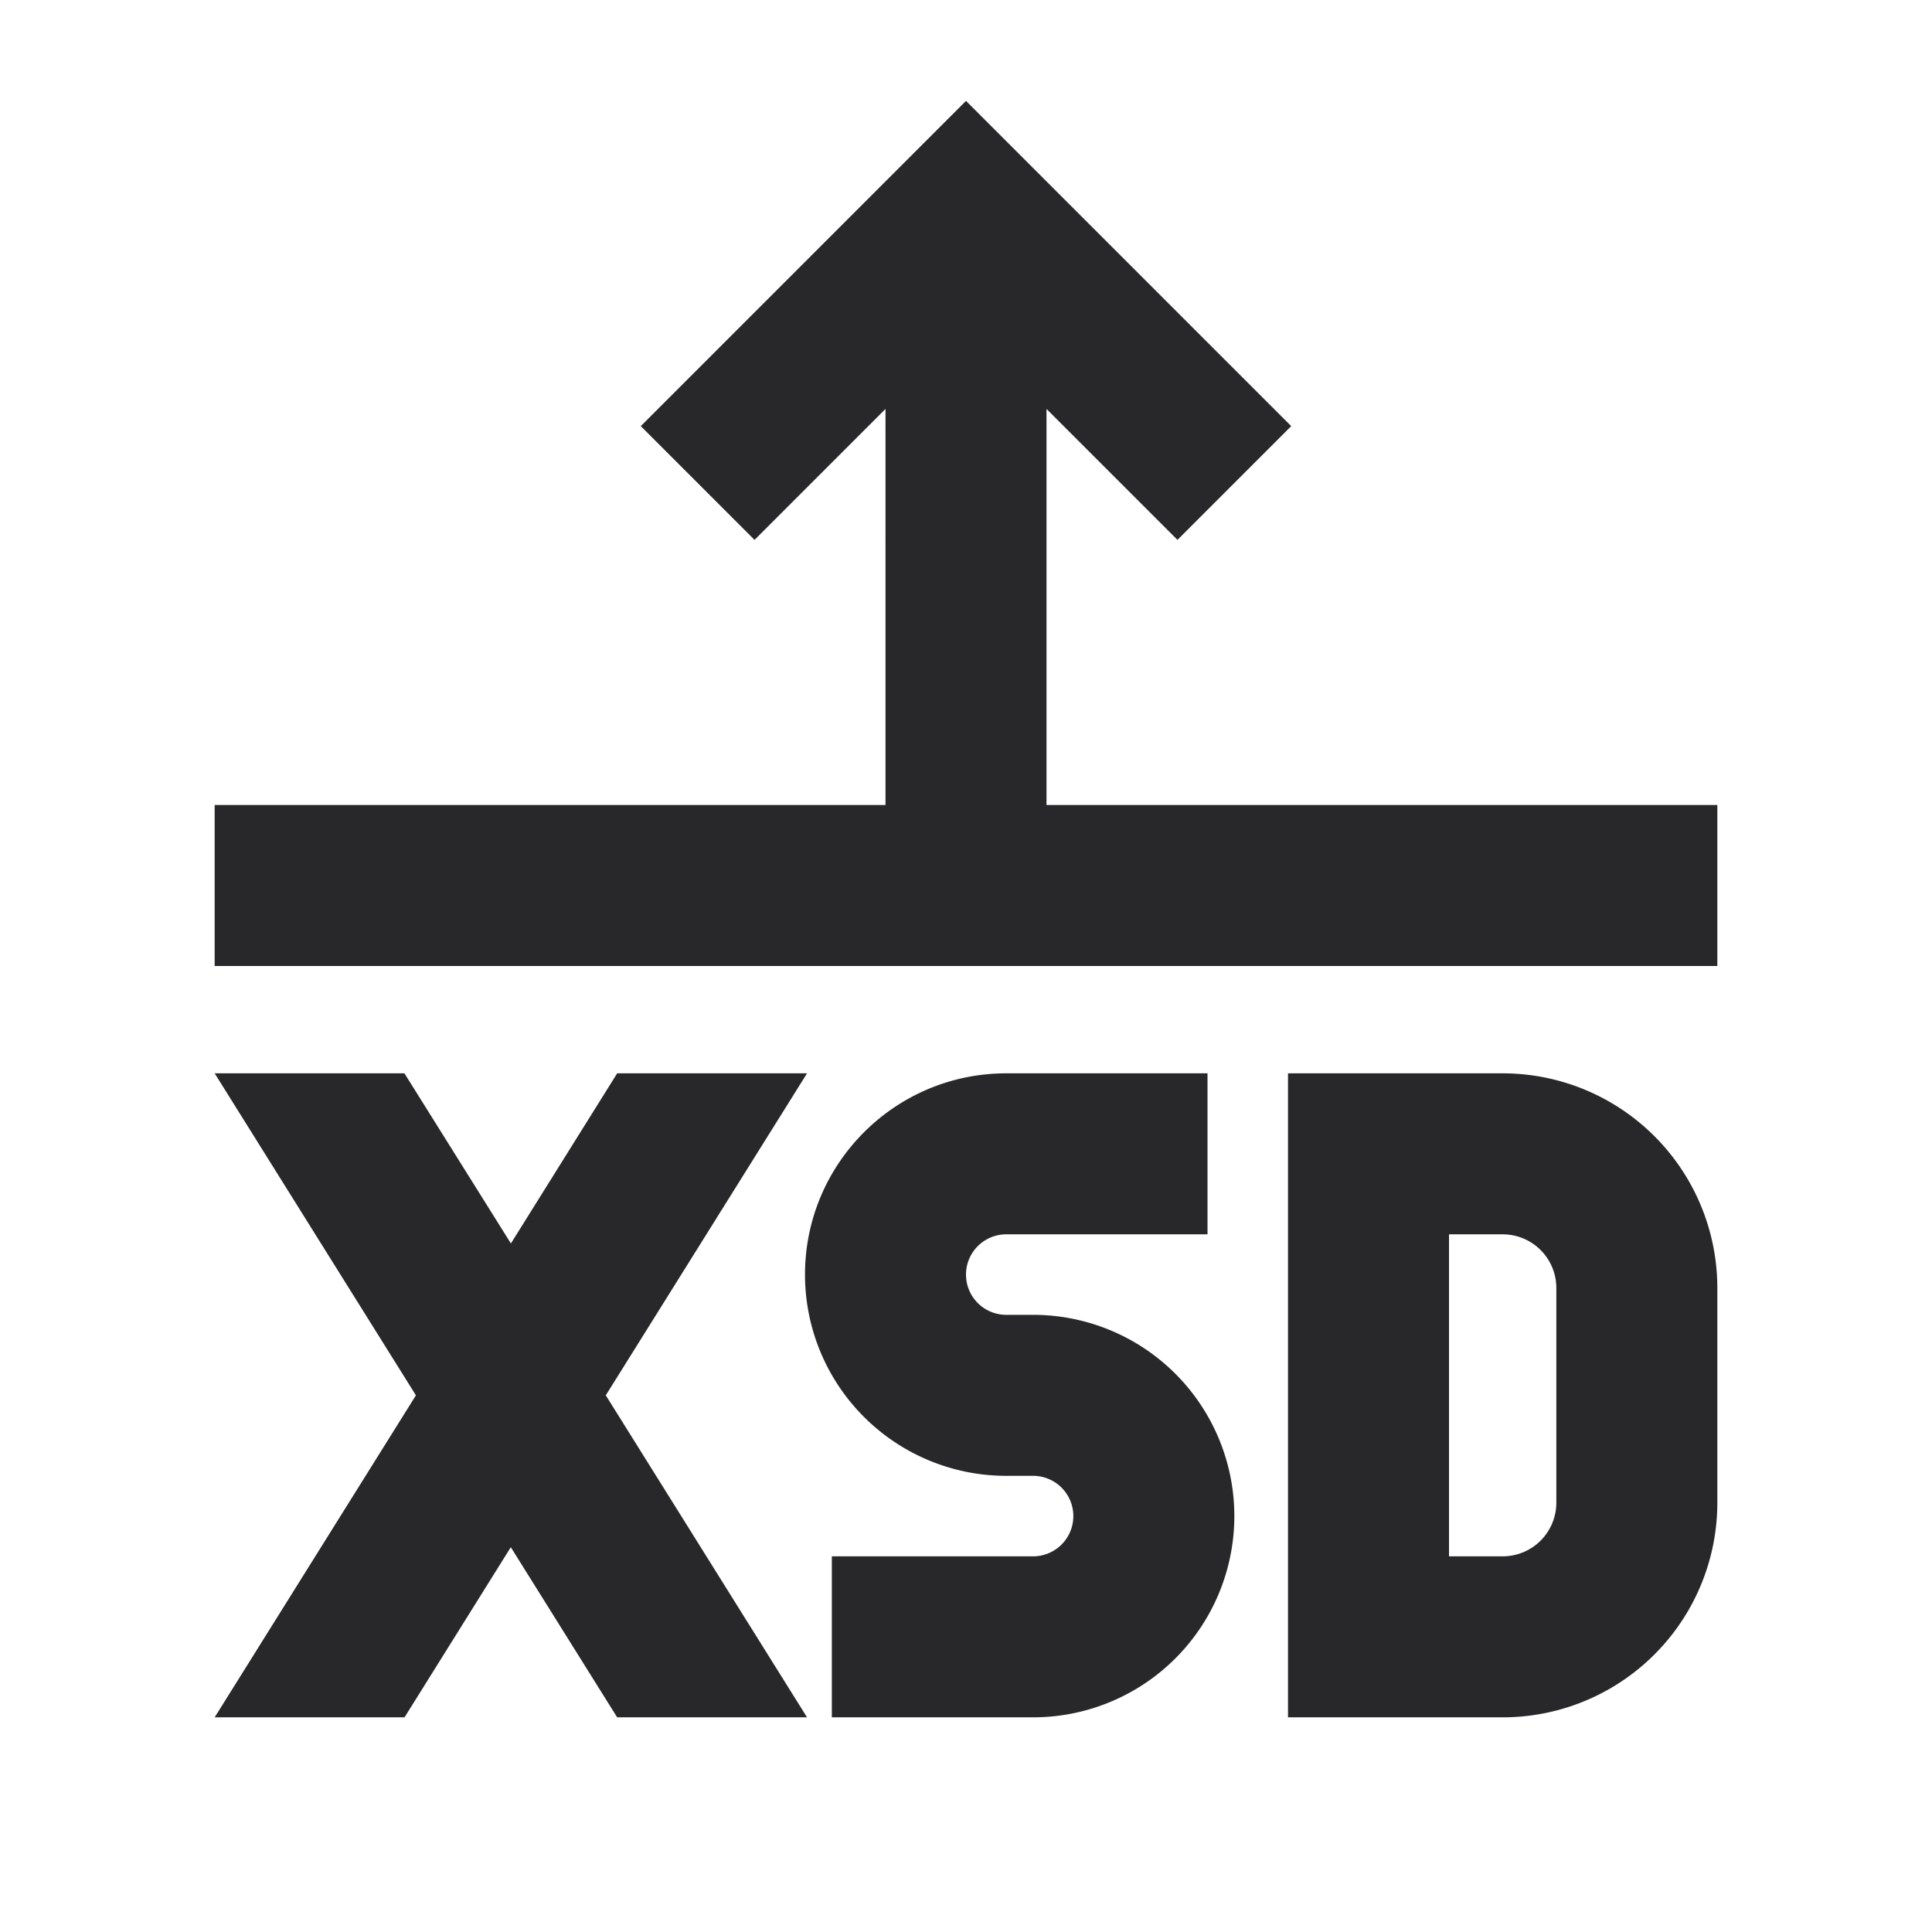 <svg xmlns="http://www.w3.org/2000/svg" style="color: transparent; fill: #28282A;" viewBox="0 0 18 18"><path clip-rule="evenodd" d="M9.75 3.81l1.22 1.22 1.06-1.06-2.5-2.5L9 .94l-.53.53-2.5 2.5 1.06 1.06 1.22-1.22V7.5H2V9h14V7.5H9.75V3.81zM12 10h2a2 2 0 012 2v2a2 2 0 01-2 2h-2v-6zm1.5 1.5v3h.5a.5.5 0 00.5-.5v-2a.5.5 0 00-.5-.5h-.5zm-6 .375C7.5 10.84 8.34 10 9.375 10h1.875v1.5H9.375a.375.375 0 000 .75h.25a1.875 1.875 0 010 3.75H7.75v-1.5h1.875a.375.375 0 000-.75h-.25A1.875 1.875 0 017.5 11.875zM2 10l1.875 3L2 16h1.769l.99-1.585L5.75 16h1.769l-1.875-3 1.875-3H5.75l-.99 1.585L3.768 10H2z" fill-rule="evenodd"></path></svg>